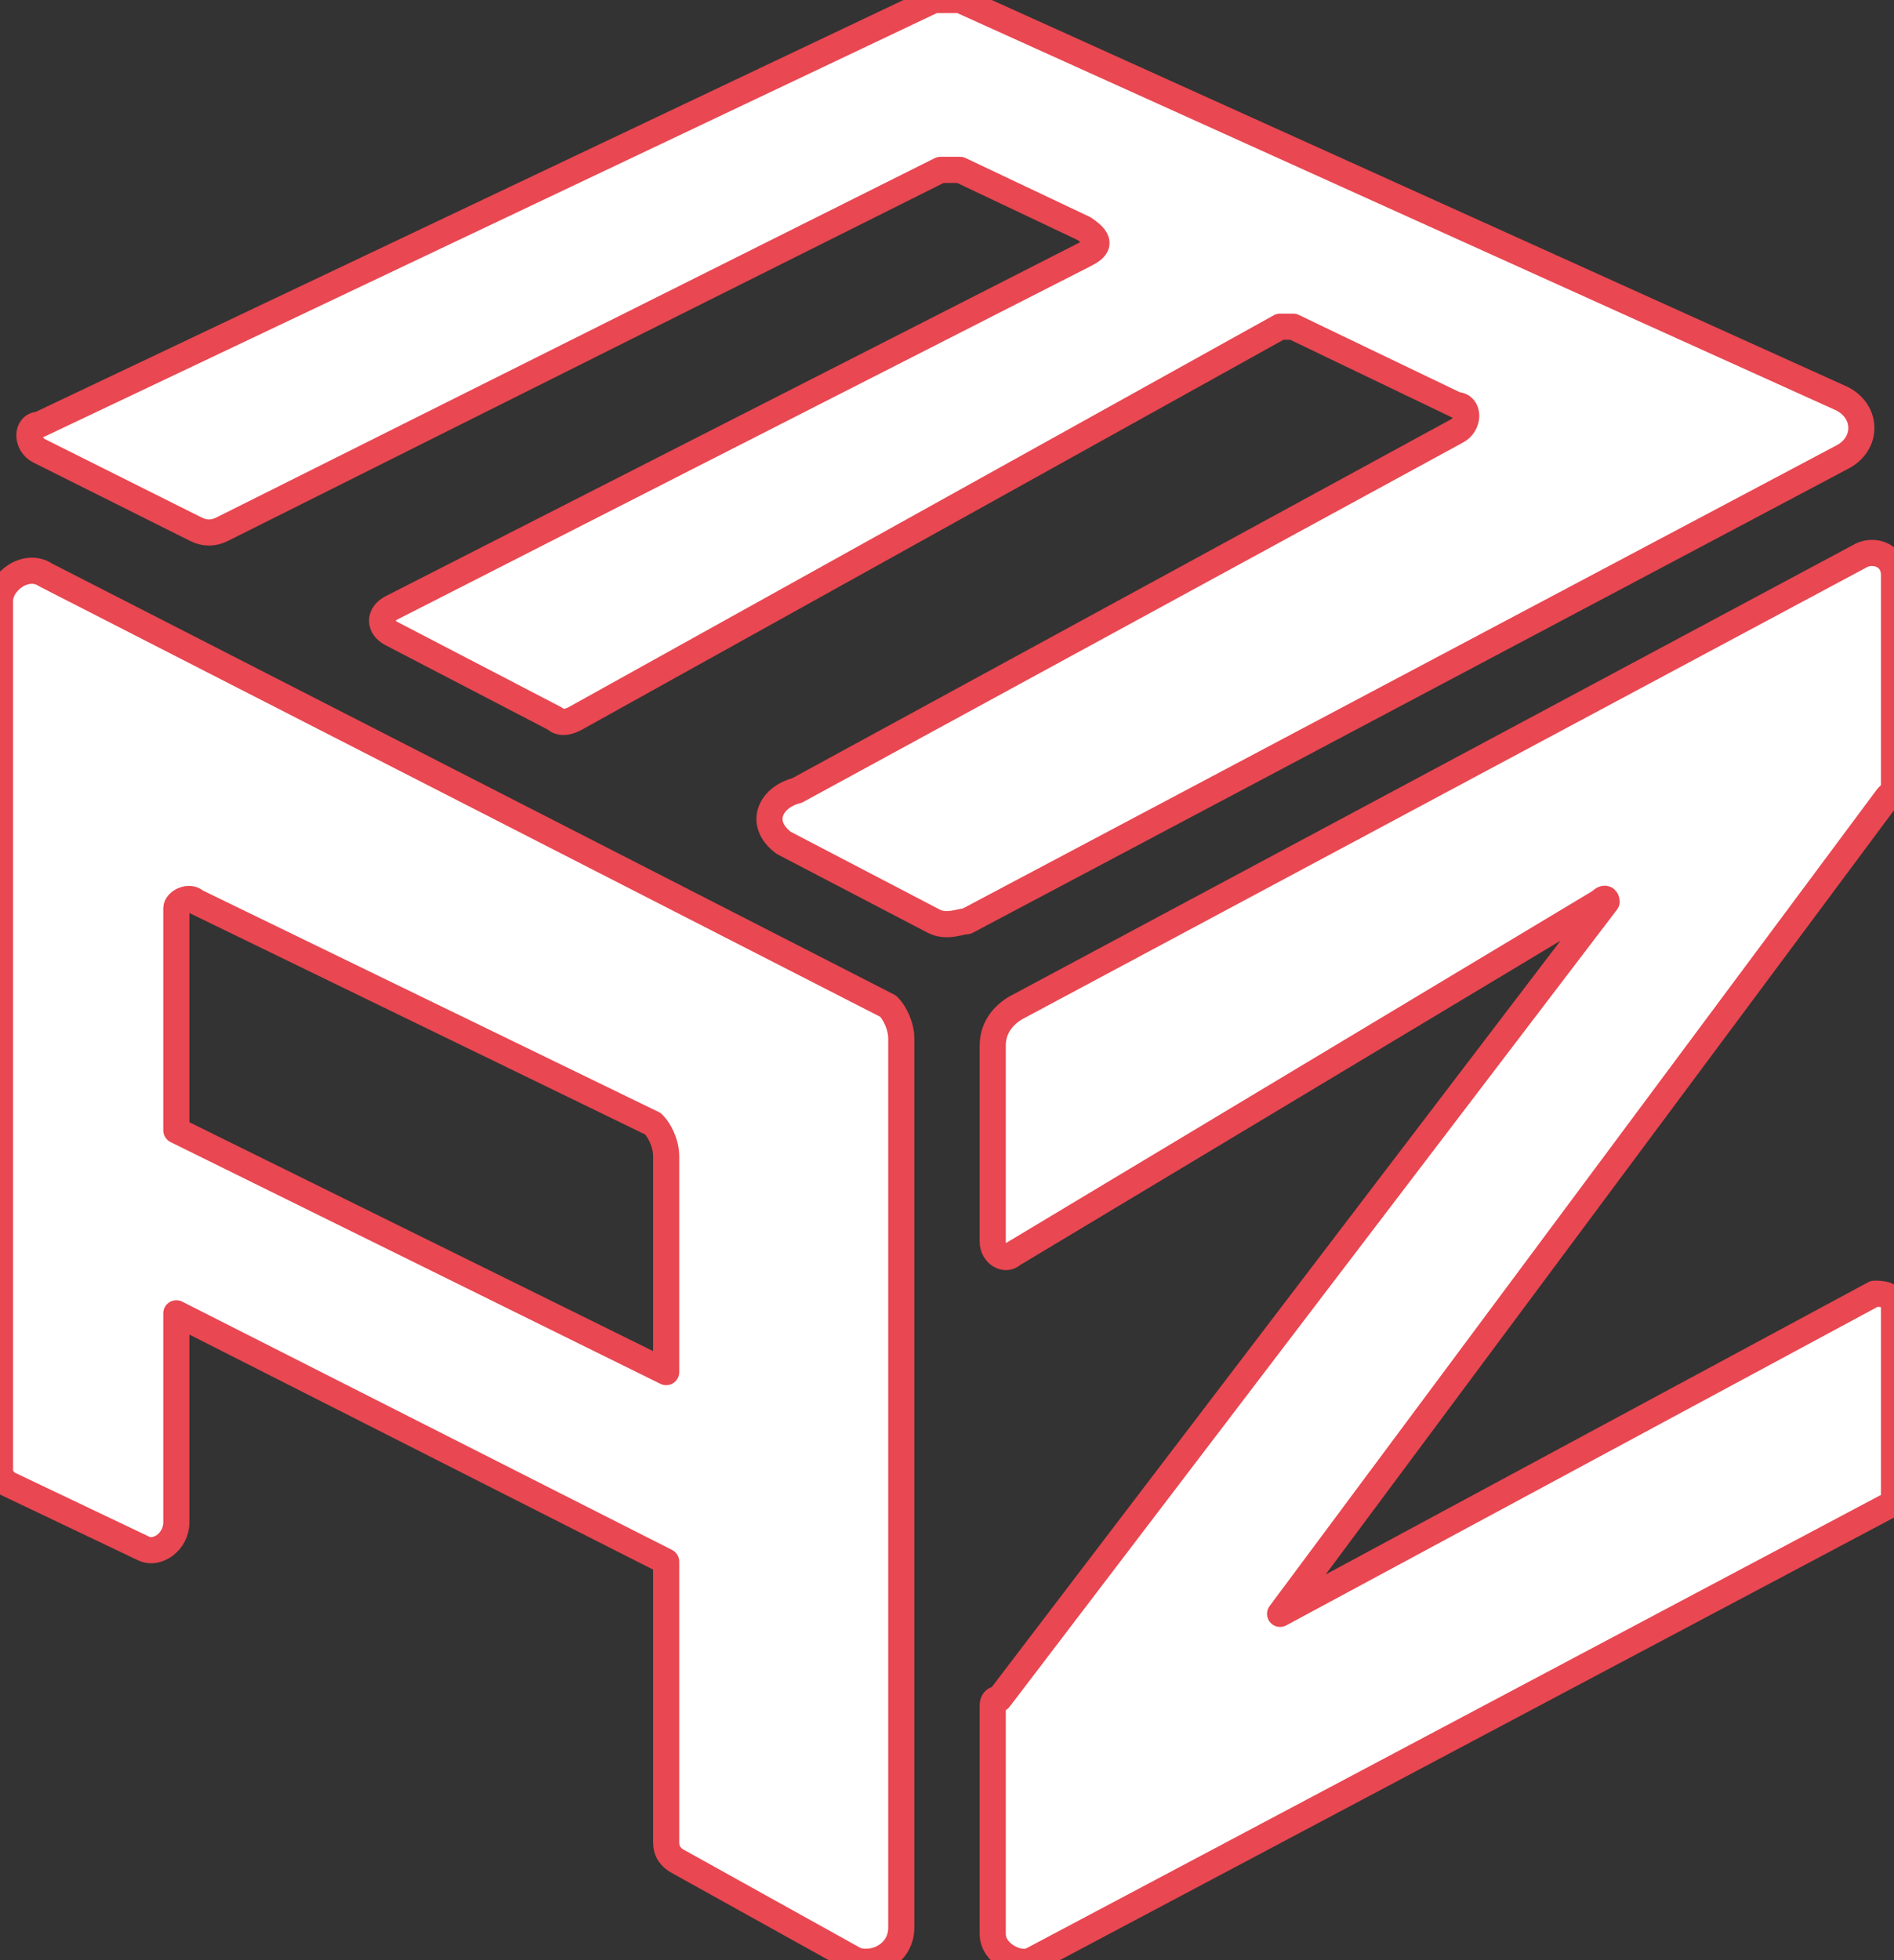 <svg version="1.2" xmlns="http://www.w3.org/2000/svg" viewBox="0 0 29 30" width="29" height="30"><rect x="0" y="0" width="29" height="30" fill="#333333" stroke="none"/><style>.a{fill:#fff;stroke:#e94751;stroke-linecap:round;stroke-linejoin:round;stroke-width:.4}</style><path class="a" d="m14.3 0l-13.7 6.5c-0.2 0-0.2 0.3 0 0.4l2.4 1.2q0.2 0.1 0.4 0l11-5.5q0.2 0 0.3 0l1.9 0.9c0.3 0.2 0.2 0.3 0 0.4l-10.6 5.4c-0.2 0.1-0.2 0.3 0 0.4l2.5 1.3q0.1 0.1 0.3 0l10.8-6q0.1 0 0.2 0l2.5 1.2c0.2 0 0.2 0.3 0 0.4l-10.1 5.5c-0.4 0.1-0.6 0.5-0.2 0.8l2.3 1.2c0.2 0.1 0.4 0 0.5 0l13.4-7.1c0.4-0.2 0.4-0.7 0-0.9l-13.5-6.1q-0.2 0-0.4 0z"/><path class="a" d="m29 8.8v3.3q0 0-0.1 0.1l-9.3 12.5 9.1-4.9c0.1 0 0.3 0 0.3 0.2v3l-13.2 7c-0.2 0.1-0.6-0.1-0.6-0.4v-3.5q0-0.1 0.1-0.1l9.3-12.2c0 0 0-0.1-0.1 0l-9 5.4c-0.1 0.1-0.3 0-0.3-0.2v-3c0-0.3 0.2-0.5 0.4-0.6l12.9-6.9c0.2-0.1 0.5 0 0.5 0.3z"/><path class="a" d="m13.6 15.4l-12.9-6.6c-0.3-0.2-0.7 0.1-0.7 0.4v13.3q0 0.1 0.1 0.2l2.1 1c0.2 0.1 0.5-0.1 0.5-0.4v-3.2l7.5 3.8v4.3q0 0.2 0.2 0.3l2.7 1.5c0.3 0.1 0.7-0.1 0.7-0.5v-13.6c0-0.2-0.1-0.4-0.2-0.5zm-10.9 1.9v-3.4c0-0.1 0.2-0.2 0.3-0.1l7 3.4c0.1 0.1 0.2 0.3 0.2 0.5v3.3z"/></svg>